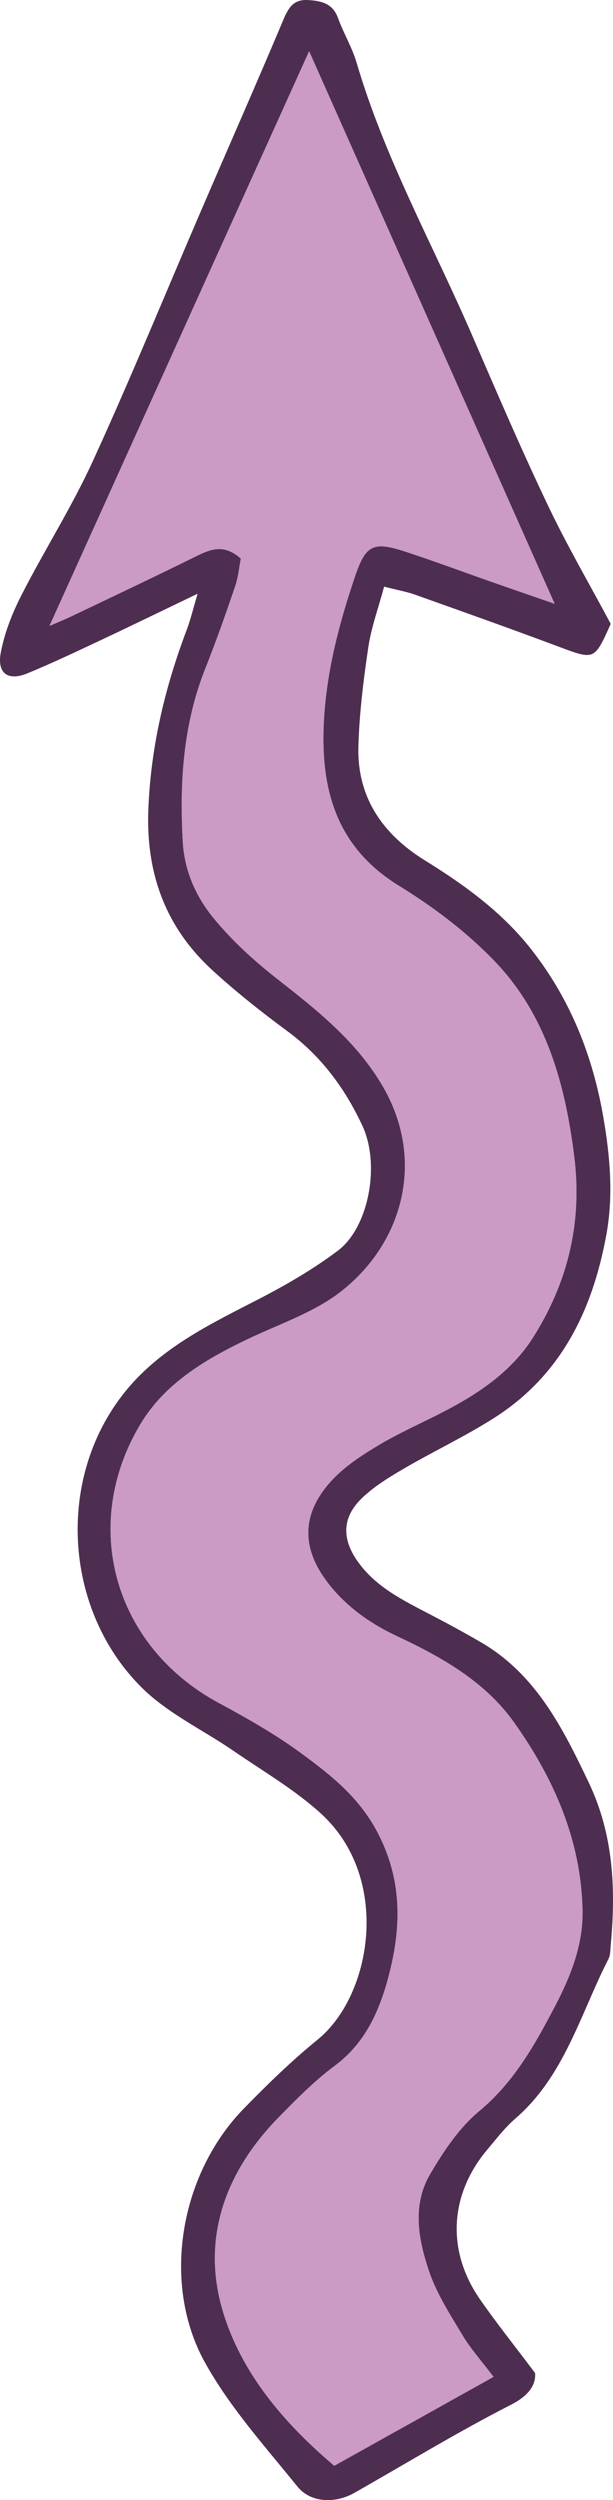 <?xml version="1.0" encoding="UTF-8" standalone="no"?><!-- Generator: Gravit.io --><svg xmlns="http://www.w3.org/2000/svg" xmlns:xlink="http://www.w3.org/1999/xlink" style="isolation:isolate" viewBox="218.22 141.957 44.119 179.677" width="44.119pt" height="179.677pt"><g><path d=" M 235.554 182.102 C 235.438 182.687 235.375 183.419 235.145 184.095 C 234.475 186.062 233.786 188.025 233.016 189.954 C 231.402 193.992 231.135 198.191 231.377 202.464 C 231.494 204.531 232.32 206.391 233.579 207.925 C 234.881 209.514 236.436 210.943 238.057 212.216 C 240.939 214.482 243.785 216.68 245.721 219.944 C 248.895 225.293 247.236 231.328 242.705 234.82 C 240.836 236.261 238.463 237.066 236.284 238.088 C 233.154 239.556 230.132 241.31 228.339 244.288 C 223.987 251.519 226.372 260.25 233.965 264.342 C 236.013 265.445 238.055 266.605 239.924 267.977 C 242.037 269.527 244.056 271.116 245.377 273.619 C 247.14 276.957 247.119 280.275 246.269 283.676 C 245.625 286.255 244.621 288.707 242.311 290.424 C 240.851 291.51 239.548 292.827 238.269 294.133 C 234.439 298.045 232.693 302.822 234.255 308.05 C 235.593 312.531 238.697 316.139 242.278 319.168 C 246.158 317.006 249.894 314.923 253.741 312.777 C 252.884 311.645 252.102 310.777 251.512 309.795 C 250.619 308.307 249.649 306.811 249.1 305.188 C 248.325 302.904 247.863 300.432 249.183 298.195 C 250.146 296.563 251.26 294.884 252.694 293.693 C 255.213 291.605 256.708 288.916 258.17 286.129 C 259.301 283.973 260.193 281.705 260.146 279.275 C 260.051 274.211 258.063 269.715 255.177 265.688 C 253.111 262.807 250.008 261.048 246.821 259.559 C 244.818 258.625 243.066 257.371 241.745 255.619 C 240.042 253.361 239.781 250.892 242.051 248.401 C 242.98 247.38 244.199 246.579 245.397 245.86 C 246.892 244.962 248.5 244.257 250.056 243.459 C 252.604 242.152 255 240.555 256.547 238.137 C 259.077 234.178 260.146 229.825 259.548 225.065 C 258.893 219.836 257.523 214.877 253.795 211.012 C 251.797 208.941 249.418 207.141 246.958 205.632 C 242.741 203.049 241.413 199.25 241.501 194.64 C 241.575 190.769 242.527 187.073 243.752 183.437 C 244.539 181.104 245.069 180.842 247.404 181.605 C 249.462 182.277 251.49 183.037 253.533 183.751 C 255.071 184.291 256.613 184.82 258.139 185.349 C 252.219 172.046 246.371 158.904 240.469 145.641 C 234.259 159.365 228.081 173.02 221.782 186.94 C 222.488 186.633 222.94 186.451 223.38 186.241 C 226.38 184.807 229.39 183.391 232.37 181.917 C 233.404 181.405 234.362 181.043 235.554 182.102 Z  M 232.442 184.628 C 229.875 185.858 227.652 186.941 225.414 187.992 C 223.685 188.804 221.956 189.623 220.19 190.351 C 218.815 190.918 218 190.367 218.272 188.885 C 218.535 187.458 219.094 186.04 219.759 184.739 C 221.416 181.493 223.388 178.399 224.902 175.094 C 227.632 169.14 230.114 163.073 232.708 157.059 C 234.678 152.492 236.69 147.943 238.621 143.361 C 238.984 142.498 239.355 141.903 240.379 141.961 C 241.339 142.016 242.164 142.19 242.551 143.257 C 242.947 144.35 243.565 145.369 243.891 146.477 C 245.918 153.371 249.427 159.632 252.256 166.182 C 254.002 170.22 255.743 174.266 257.637 178.237 C 259.023 181.152 260.656 183.951 262.176 186.792 C 260.994 189.433 261.008 189.396 258.401 188.422 C 254.981 187.143 251.54 185.922 248.1 184.698 C 247.489 184.481 246.843 184.369 245.865 184.12 C 245.456 185.648 244.943 187.037 244.73 188.468 C 244.378 190.83 244.082 193.217 244.015 195.599 C 243.913 199.253 245.757 201.907 248.793 203.787 C 251.631 205.543 254.313 207.478 256.404 210.12 C 259.251 213.716 260.892 217.83 261.657 222.325 C 262.134 225.113 262.375 227.894 261.859 230.708 C 260.861 236.147 258.586 240.819 253.764 243.875 C 251.664 245.207 249.396 246.272 247.245 247.529 C 246.179 248.152 245.093 248.817 244.222 249.673 C 242.831 251.041 242.828 252.568 243.958 254.167 C 245.259 256.006 247.208 256.957 249.129 257.957 C 250.381 258.609 251.625 259.281 252.846 259.991 C 256.803 262.297 258.734 266.166 260.602 270.082 C 262.379 273.809 262.551 277.746 262.174 281.758 C 262.143 282.088 262.159 282.456 262.016 282.738 C 259.99 286.693 258.854 291.16 255.293 294.232 C 254.545 294.878 253.933 295.688 253.291 296.447 C 250.57 299.678 250.347 303.717 252.758 307.194 C 253.928 308.881 255.216 310.486 256.732 312.504 C 256.793 313.293 256.361 314.084 255.003 314.778 C 251.164 316.738 247.475 318.988 243.722 321.117 C 242.361 321.889 240.583 321.844 239.628 320.664 C 237.286 317.766 234.734 314.94 232.95 311.709 C 229.85 306.092 231.114 298.248 235.797 293.465 C 237.48 291.746 239.214 290.055 241.08 288.541 C 244.998 285.364 246.411 276.905 241.294 272.271 C 239.406 270.561 237.149 269.25 235.034 267.795 C 232.851 266.293 230.349 265.127 228.486 263.305 C 222.517 257.465 222.127 247.179 228.084 241.004 C 230.525 238.472 233.702 236.933 236.813 235.335 C 238.794 234.316 240.747 233.182 242.525 231.85 C 244.762 230.176 245.604 225.657 244.302 222.863 C 243.06 220.198 241.35 217.874 238.933 216.088 C 237.062 214.707 235.223 213.259 233.509 211.69 C 230.122 208.588 228.708 204.704 228.897 200.089 C 229.079 195.627 230.078 191.393 231.648 187.251 C 231.932 186.506 232.115 185.723 232.442 184.628 Z " fill-rule="evenodd" fill="rgb(78,46,80)"/><path d=" M 235.554 182.102 C 234.362 181.043 233.404 181.405 232.37 181.917 C 229.39 183.391 226.38 184.807 223.38 186.241 C 222.94 186.451 222.488 186.633 221.782 186.94 C 228.081 173.02 234.259 159.365 240.469 145.641 C 246.371 158.904 252.219 172.046 258.139 185.349 C 256.613 184.82 255.071 184.291 253.533 183.751 C 251.49 183.037 249.462 182.277 247.404 181.605 C 245.069 180.842 244.539 181.104 243.752 183.437 C 242.527 187.073 241.575 190.769 241.501 194.64 C 241.413 199.25 242.741 203.049 246.958 205.632 C 249.418 207.141 251.797 208.941 253.795 211.012 C 257.523 214.877 258.893 219.836 259.548 225.065 C 260.146 229.825 259.077 234.178 256.547 238.137 C 255 240.555 252.604 242.152 250.056 243.459 C 248.5 244.257 246.892 244.962 245.397 245.86 C 244.199 246.579 242.98 247.38 242.051 248.401 C 239.781 250.892 240.042 253.361 241.745 255.619 C 243.066 257.371 244.818 258.625 246.821 259.559 C 250.008 261.048 253.111 262.807 255.177 265.688 C 258.063 269.715 260.051 274.211 260.146 279.275 C 260.193 281.705 259.301 283.973 258.17 286.129 C 256.708 288.916 255.213 291.605 252.694 293.693 C 251.26 294.884 250.146 296.563 249.183 298.195 C 247.863 300.432 248.325 302.904 249.1 305.188 C 249.649 306.811 250.619 308.307 251.512 309.795 C 252.102 310.777 252.884 311.645 253.741 312.777 C 249.894 314.923 246.158 317.006 242.278 319.168 C 238.697 316.139 235.593 312.531 234.255 308.05 C 232.693 302.822 234.439 298.045 238.269 294.133 C 239.548 292.827 240.851 291.51 242.311 290.424 C 244.621 288.707 245.625 286.255 246.269 283.676 C 247.119 280.275 247.14 276.957 245.377 273.619 C 244.056 271.116 242.037 269.527 239.924 267.977 C 238.055 266.605 236.013 265.445 233.965 264.342 C 226.372 260.25 223.987 251.519 228.339 244.288 C 230.132 241.31 233.154 239.556 236.284 238.088 C 238.463 237.066 240.836 236.261 242.705 234.82 C 247.236 231.328 248.895 225.293 245.721 219.944 C 243.785 216.68 240.939 214.482 238.057 212.216 C 236.436 210.943 234.881 209.514 233.579 207.925 C 232.32 206.391 231.494 204.531 231.377 202.464 C 231.135 198.191 231.402 193.992 233.016 189.954 C 233.786 188.025 234.475 186.062 235.145 184.095 C 235.375 183.419 235.438 182.687 235.554 182.102 Z " fill-rule="evenodd" fill="rgb(203,154,197)"/></g></svg>